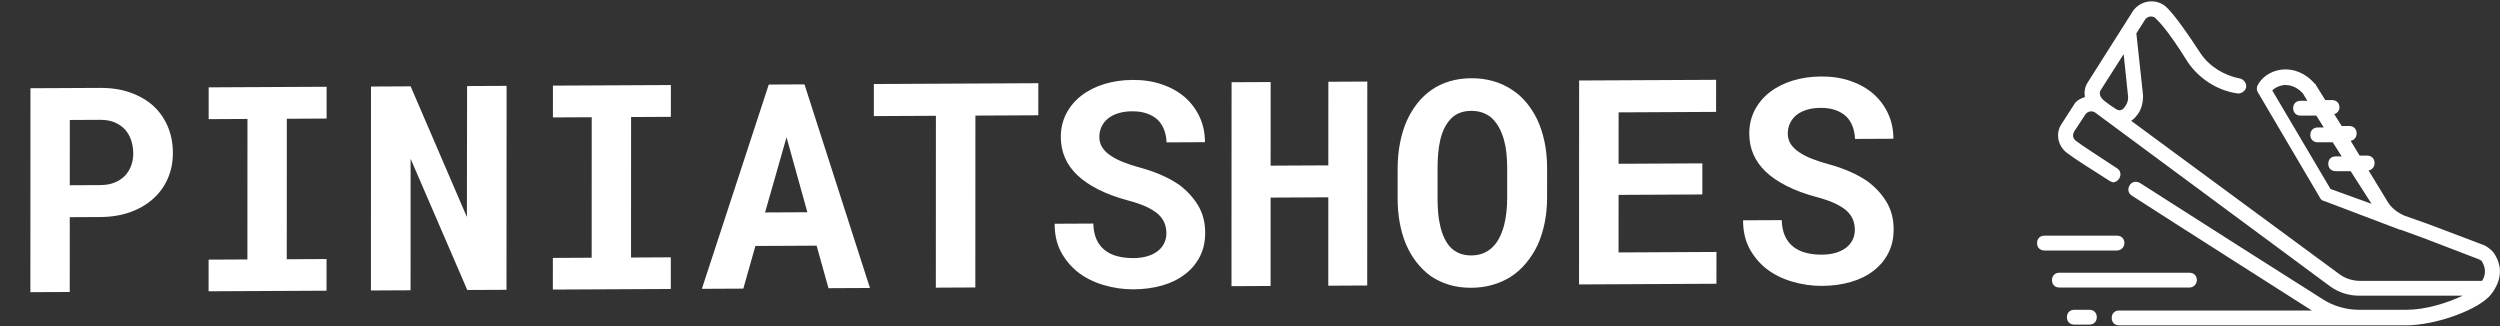 <?xml version="1.0" encoding="utf-8"?>
<svg width="276px" height="36px" viewBox="0 0 276 36" version="1.1" xmlns="http://www.w3.org/2000/svg">
  <rect x="0" y="0" width="276" height="36" fill="#333333" stroke="none"/>
  <title>Logo</title>
  <desc>Created with Sketch.</desc>
  <g id="Page-1" stroke="none" stroke-width="1" fill="none" fill-rule="evenodd">
    <g id="Home" transform="translate(-250, -50)" fill="#FFFFFF" fill-rule="nonzero">
      <g id="Logo" transform="translate(250, 50)">
        <g id="noun_Running_1473810" transform="translate(224.89, 0)">
          <g id="Group">
            <path d="M17.641,30.927 C17.641,30.436 17.311,30.109 16.817,30.109 L2.473,30.109 C1.978,30.109 1.649,30.436 1.649,30.927 C1.649,31.418 1.978,31.745 2.473,31.745 L16.817,31.745 C17.311,31.745 17.641,31.336 17.641,30.927 Z" id="Path"/>
            <path d="M5.77,34.2 L4.122,34.2 C3.627,34.2 3.297,34.527 3.297,35.018 C3.297,35.509 3.627,35.836 4.122,35.836 L5.77,35.836 C6.265,35.836 6.595,35.509 6.595,35.018 C6.595,34.527 6.265,34.2 5.77,34.2 Z" id="Path"/>
            <path d="M9.645,26.836 C9.645,26.345 9.315,26.018 8.821,26.018 L0.824,26.018 C0.33,26.018 0,26.345 0,26.836 C0,27.327 0.33,27.655 0.824,27.655 L8.821,27.655 C9.315,27.655 9.645,27.245 9.645,26.836 Z" id="Path"/>
            <path d="M50.615,28.227 C50.368,27.736 49.873,27.327 49.379,27.082 L43.113,24.709 L43.113,24.709 L43.113,24.709 L40.558,23.809 C39.816,23.482 39.157,22.991 38.744,22.336 L36.601,18.818 C37.013,18.736 37.261,18.409 37.261,18 C37.261,17.509 36.931,17.182 36.436,17.182 L35.612,17.182 L34.623,15.545 C35.035,15.464 35.282,15.136 35.282,14.727 C35.282,14.236 34.952,13.909 34.458,13.909 L33.633,13.909 L32.809,12.6 C33.139,12.518 33.386,12.191 33.386,11.864 C33.386,11.373 33.056,11.045 32.562,11.045 L31.82,11.045 L30.748,9.327 C30.748,9.327 30.748,9.245 30.666,9.245 C29.677,8.1 28.358,7.527 26.956,7.691 C25.72,7.855 24.73,8.591 24.318,9.491 C24.236,9.736 24.236,9.982 24.401,10.227 L31.243,21.845 C31.325,22.009 31.49,22.173 31.655,22.173 L40.063,25.364 L40.146,25.364 L42.619,26.264 L42.619,26.264 L42.619,26.264 L42.619,26.264 L42.619,26.264 L42.619,26.264 L48.801,28.636 C48.966,28.718 49.131,28.8 49.214,29.045 C49.543,29.7 49.543,30.355 49.131,31.009 L35.694,31.009 C34.87,31.009 34.046,30.764 33.386,30.273 L10.387,13.336 C10.387,13.336 10.717,13.173 11.129,12.6 C11.541,12.027 11.706,11.291 11.706,10.555 L10.964,3.682 L11.953,2.127 C12.2,1.8 12.695,1.718 13.025,1.964 C13.272,2.209 14.261,3.027 16.652,6.873 C17.888,8.673 19.867,9.982 22.093,10.309 C22.505,10.391 22.999,10.064 23.082,9.655 C23.164,9.245 22.834,8.755 22.422,8.673 C20.691,8.345 19.042,7.364 18.053,5.891 C15.168,1.473 14.344,0.818 14.014,0.573 C12.942,-0.164 11.458,0.082 10.634,1.145 L5.606,9.082 C5.276,9.573 5.193,10.145 5.276,10.718 C4.781,10.882 4.287,11.127 4.039,11.618 L2.72,13.664 C1.978,14.727 2.308,16.2 3.38,16.936 C4.122,17.509 5.688,18.491 7.996,19.964 C8.161,20.045 8.326,20.127 8.408,20.127 C8.656,20.127 8.903,19.964 9.068,19.718 C9.315,19.309 9.233,18.818 8.821,18.573 C6.595,17.1 5.029,16.118 4.287,15.545 C3.957,15.3 3.874,14.891 4.122,14.482 L5.358,12.6 C5.606,12.273 6.1,12.191 6.43,12.436 L6.43,12.436 L32.315,31.582 C33.304,32.318 34.458,32.645 35.612,32.645 L46.988,32.645 C45.257,33.464 42.866,34.2 40.805,34.2 L40.805,34.2 L37.92,34.2 L35.529,34.2 L35.529,34.2 C34.128,34.2 32.727,33.791 31.573,33.055 C26.791,30.027 17.888,24.382 11.376,20.209 C10.964,19.964 10.469,20.045 10.222,20.455 C9.975,20.864 10.057,21.355 10.469,21.6 C16.817,25.691 25.472,31.173 30.336,34.282 L9.068,34.282 C8.573,34.282 8.243,34.609 8.243,35.1 C8.243,35.591 8.573,35.918 9.068,35.918 L35.529,35.918 L35.529,35.918 L37.92,35.918 L40.723,35.918 L40.723,35.918 C44.103,35.918 48.966,34.118 50.203,32.4 C51.275,30.927 51.357,29.536 50.615,28.227 Z M32.397,20.864 L25.967,9.982 C26.214,9.736 26.626,9.491 27.121,9.409 C27.616,9.327 28.522,9.409 29.347,10.309 L29.841,11.127 L29.1,11.127 C28.605,11.127 28.275,11.455 28.275,11.945 C28.275,12.436 28.605,12.764 29.1,12.764 L30.831,12.764 L31.655,14.073 L30.996,14.073 C30.501,14.073 30.171,14.4 30.171,14.891 C30.171,15.382 30.501,15.709 30.996,15.709 L32.644,15.709 L33.633,17.264 L32.974,17.264 C32.479,17.264 32.15,17.591 32.15,18.082 C32.15,18.573 32.479,18.9 32.974,18.9 L34.623,18.9 L36.931,22.5 L32.397,20.864 Z M7.007,9.982 L9.562,5.973 L10.057,10.718 C10.057,11.045 9.975,11.373 9.81,11.618 C9.645,11.864 9.315,12.518 8.573,11.945 C8.573,11.945 8.161,11.7 7.419,11.127 C6.925,10.718 6.842,10.309 7.007,9.982 Z" id="Shape"/>
          </g>
        </g>
      </g>
    </g>
  </g>
  <path d="M 7.694 23.442 L 11.049 23.442 C 12.276 23.442 13.385 23.267 14.377 22.916 C 15.368 22.566 16.216 22.076 16.921 21.447 C 17.615 20.829 18.152 20.092 18.533 19.236 C 18.914 18.38 19.107 17.447 19.113 16.437 C 19.119 15.355 18.936 14.37 18.564 13.484 C 18.193 12.597 17.663 11.834 16.976 11.195 C 16.278 10.566 15.436 10.074 14.448 9.718 C 13.46 9.363 12.353 9.185 11.126 9.185 L 3.425 9.185 L 3.304 31.699 L 7.649 31.699 L 7.694 23.442 Z M 7.713 19.916 L 7.752 12.71 L 11.107 12.71 C 11.726 12.71 12.261 12.808 12.714 13.004 C 13.166 13.2 13.546 13.468 13.854 13.808 C 14.151 14.148 14.373 14.545 14.52 14.999 C 14.667 15.453 14.739 15.942 14.736 16.468 C 14.734 16.922 14.657 17.357 14.505 17.775 C 14.353 18.192 14.127 18.561 13.826 18.88 C 13.515 19.2 13.133 19.452 12.678 19.638 C 12.223 19.823 11.687 19.916 11.068 19.916 L 7.713 19.916 Z M 23.1 9.185 L 23.081 12.695 L 27.365 12.695 L 27.281 28.205 L 22.998 28.205 L 22.979 31.699 L 35.999 31.699 L 36.018 28.205 L 31.626 28.205 L 31.71 12.695 L 36.102 12.695 L 36.121 9.185 L 23.1 9.185 Z M 55.868 31.699 L 55.99 9.185 L 51.629 9.185 L 51.536 23.643 L 45.397 9.185 L 41.021 9.185 L 40.9 31.699 L 45.276 31.699 L 45.354 17.179 L 51.539 31.699 L 55.868 31.699 Z M 61.107 9.185 L 61.088 12.695 L 65.371 12.695 L 65.288 28.205 L 61.004 28.205 L 60.985 31.699 L 74.006 31.699 L 74.025 28.205 L 69.633 28.205 L 69.717 12.695 L 74.108 12.695 L 74.127 9.185 L 61.107 9.185 Z M 90.127 26.998 L 91.416 31.699 L 95.993 31.699 L 88.878 9.185 L 84.935 9.185 L 77.437 31.699 L 82.014 31.699 L 83.37 26.998 L 90.127 26.998 Z M 84.456 23.303 L 86.867 15.014 L 89.126 23.303 L 84.456 23.303 Z M 114.673 12.726 L 114.692 9.185 L 96.538 9.185 L 96.519 12.726 L 103.369 12.726 L 103.267 31.699 L 107.627 31.699 L 107.73 12.726 L 114.673 12.726 Z M 128.75 25.823 C 128.748 26.225 128.663 26.594 128.496 26.929 C 128.33 27.264 128.091 27.55 127.781 27.787 C 127.47 28.024 127.09 28.21 126.641 28.344 C 126.192 28.478 125.679 28.545 125.101 28.545 C 124.452 28.545 123.857 28.473 123.316 28.328 C 122.776 28.184 122.316 27.957 121.936 27.648 C 121.546 27.339 121.244 26.942 121.03 26.457 C 120.816 25.973 120.701 25.39 120.684 24.71 L 116.416 24.71 C 116.41 25.875 116.628 26.89 117.072 27.756 C 117.516 28.622 118.123 29.375 118.892 30.014 C 119.703 30.663 120.657 31.155 121.753 31.49 C 122.849 31.826 123.959 31.993 125.083 31.993 C 126.227 31.993 127.284 31.856 128.255 31.583 C 129.225 31.31 130.063 30.905 130.767 30.369 C 131.47 29.844 132.023 29.197 132.424 28.429 C 132.825 27.661 133.028 26.782 133.033 25.792 C 133.04 24.648 132.782 23.638 132.261 22.761 C 131.74 21.885 131.038 21.117 130.155 20.457 C 129.57 20.055 128.927 19.7 128.228 19.391 C 127.529 19.081 126.793 18.818 126.021 18.602 C 125.3 18.406 124.655 18.195 124.084 17.968 C 123.513 17.741 123.027 17.489 122.626 17.21 C 122.226 16.942 121.921 16.638 121.711 16.298 C 121.502 15.958 121.398 15.576 121.4 15.154 C 121.403 14.752 121.484 14.378 121.646 14.032 C 121.808 13.687 122.044 13.386 122.355 13.128 C 122.665 12.88 123.045 12.687 123.494 12.548 C 123.944 12.409 124.457 12.339 125.034 12.339 C 125.663 12.339 126.211 12.424 126.68 12.594 C 127.148 12.765 127.541 12.999 127.859 13.298 C 128.166 13.607 128.399 13.973 128.556 14.396 C 128.714 14.819 128.802 15.282 128.82 15.788 L 133.057 15.788 C 133.062 14.777 132.871 13.85 132.484 13.004 C 132.097 12.159 131.554 11.427 130.857 10.808 C 130.159 10.2 129.324 9.726 128.352 9.386 C 127.379 9.046 126.305 8.876 125.13 8.876 C 123.996 8.876 122.944 9.022 121.973 9.316 C 121.002 9.61 120.16 10.03 119.446 10.576 C 118.731 11.123 118.171 11.783 117.765 12.556 C 117.359 13.329 117.153 14.19 117.148 15.138 C 117.144 15.963 117.291 16.726 117.592 17.427 C 117.892 18.128 118.34 18.767 118.935 19.344 C 119.529 19.921 120.297 20.452 121.238 20.937 C 122.178 21.421 123.272 21.834 124.517 22.174 C 125.32 22.39 125.991 22.625 126.531 22.877 C 127.071 23.13 127.51 23.406 127.849 23.705 C 128.177 24.014 128.41 24.344 128.547 24.694 C 128.684 25.045 128.752 25.421 128.75 25.823 Z M 150.891 31.699 L 151.013 9.185 L 146.714 9.185 L 146.664 18.416 L 140.293 18.416 L 140.343 9.185 L 136.029 9.185 L 135.907 31.699 L 140.222 31.699 L 140.274 21.942 L 146.645 21.942 L 146.593 31.699 L 150.891 31.699 Z M 170.797 22.097 L 170.815 18.818 C 170.82 17.798 170.73 16.834 170.544 15.927 C 170.358 15.02 170.087 14.185 169.73 13.422 C 169.404 12.752 169.013 12.138 168.557 11.582 C 168.102 11.025 167.571 10.551 166.965 10.159 C 166.359 9.747 165.677 9.43 164.921 9.208 C 164.164 8.986 163.353 8.876 162.487 8.876 C 161.631 8.876 160.837 8.984 160.104 9.2 C 159.371 9.417 158.709 9.726 158.12 10.128 C 157.519 10.54 156.988 11.035 156.527 11.613 C 156.065 12.19 155.672 12.834 155.349 13.545 C 155.015 14.298 154.76 15.118 154.585 16.004 C 154.41 16.891 154.32 17.829 154.315 18.818 L 154.297 22.097 C 154.292 23.024 154.362 23.906 154.507 24.741 C 154.652 25.576 154.867 26.349 155.152 27.06 C 155.467 27.833 155.86 28.527 156.331 29.14 C 156.802 29.753 157.336 30.277 157.931 30.71 C 158.537 31.122 159.211 31.442 159.952 31.668 C 160.693 31.895 161.501 32.008 162.378 32.008 C 163.202 32.008 163.974 31.908 164.691 31.707 C 165.409 31.506 166.067 31.225 166.667 30.864 C 167.329 30.452 167.92 29.936 168.439 29.318 C 168.957 28.699 169.394 28.019 169.748 27.277 C 170.082 26.535 170.339 25.728 170.519 24.857 C 170.699 23.986 170.792 23.066 170.797 22.097 Z M 166.408 18.787 L 166.39 22.097 C 166.387 22.653 166.356 23.189 166.296 23.705 C 166.237 24.22 166.149 24.694 166.033 25.127 C 165.886 25.684 165.69 26.181 165.445 26.62 C 165.201 27.058 164.902 27.421 164.55 27.71 C 164.271 27.947 163.95 28.127 163.589 28.251 C 163.227 28.375 162.83 28.436 162.397 28.436 C 161.943 28.436 161.539 28.369 161.184 28.235 C 160.829 28.101 160.513 27.911 160.236 27.663 C 159.939 27.385 159.68 27.022 159.461 26.573 C 159.242 26.125 159.077 25.627 158.967 25.081 C 158.866 24.648 158.796 24.179 158.758 23.674 C 158.719 23.169 158.701 22.643 158.704 22.097 L 158.722 18.787 C 158.725 18.21 158.752 17.659 158.801 17.133 C 158.85 16.607 158.927 16.123 159.033 15.679 C 159.17 15.102 159.361 14.597 159.606 14.164 C 159.85 13.731 160.148 13.37 160.501 13.082 C 160.759 12.886 161.051 12.736 161.377 12.633 C 161.702 12.53 162.066 12.478 162.468 12.478 C 162.89 12.478 163.274 12.535 163.619 12.649 C 163.964 12.762 164.275 12.922 164.552 13.128 C 164.901 13.406 165.203 13.764 165.458 14.203 C 165.714 14.641 165.917 15.138 166.069 15.695 C 166.19 16.138 166.278 16.62 166.332 17.141 C 166.385 17.661 166.411 18.21 166.408 18.787 Z M 187.937 21.834 L 187.956 18.401 L 178.709 18.401 L 178.739 12.726 L 189.502 12.726 L 189.521 9.185 L 174.398 9.185 L 174.276 31.699 L 189.446 31.699 L 189.465 28.189 L 178.656 28.189 L 178.69 21.834 L 187.937 21.834 Z M 204.754 25.823 C 204.752 26.225 204.668 26.594 204.501 26.929 C 204.334 27.264 204.095 27.55 203.785 27.787 C 203.474 28.024 203.094 28.21 202.645 28.344 C 202.196 28.478 201.683 28.545 201.106 28.545 C 200.456 28.545 199.861 28.473 199.321 28.328 C 198.78 28.184 198.32 27.957 197.94 27.648 C 197.55 27.339 197.248 26.942 197.034 26.457 C 196.821 25.973 196.705 25.39 196.688 24.71 L 192.42 24.71 C 192.414 25.875 192.633 26.89 193.076 27.756 C 193.52 28.622 194.127 29.375 194.897 30.014 C 195.708 30.663 196.661 31.155 197.757 31.49 C 198.853 31.826 199.963 31.993 201.087 31.993 C 202.231 31.993 203.289 31.856 204.259 31.583 C 205.23 31.31 206.067 30.905 206.771 30.369 C 207.475 29.844 208.027 29.197 208.428 28.429 C 208.829 27.661 209.032 26.782 209.038 25.792 C 209.044 24.648 208.787 23.638 208.266 22.761 C 207.744 21.885 207.042 21.117 206.159 20.457 C 205.574 20.055 204.932 19.7 204.232 19.391 C 203.533 19.081 202.797 18.818 202.025 18.602 C 201.305 18.406 200.659 18.195 200.088 17.968 C 199.517 17.741 199.031 17.489 198.631 17.21 C 198.23 16.942 197.925 16.638 197.716 16.298 C 197.506 15.958 197.402 15.576 197.405 15.154 C 197.407 14.752 197.489 14.378 197.65 14.032 C 197.812 13.687 198.048 13.386 198.359 13.128 C 198.67 12.88 199.049 12.687 199.499 12.548 C 199.948 12.409 200.461 12.339 201.038 12.339 C 201.667 12.339 202.216 12.424 202.684 12.594 C 203.152 12.765 203.545 12.999 203.863 13.298 C 204.171 13.607 204.403 13.973 204.561 14.396 C 204.718 14.819 204.806 15.282 204.824 15.788 L 209.061 15.788 C 209.066 14.777 208.875 13.85 208.488 13.004 C 208.101 12.159 207.559 11.427 206.861 10.808 C 206.163 10.2 205.328 9.726 204.356 9.386 C 203.383 9.046 202.31 8.876 201.134 8.876 C 200 8.876 198.948 9.022 197.977 9.316 C 197.007 9.61 196.164 10.03 195.45 10.576 C 194.736 11.123 194.176 11.783 193.769 12.556 C 193.363 13.329 193.157 14.19 193.152 15.138 C 193.148 15.963 193.296 16.726 193.596 17.427 C 193.896 18.128 194.344 18.767 194.939 19.344 C 195.534 19.921 196.301 20.452 197.242 20.937 C 198.183 21.421 199.276 21.834 200.521 22.174 C 201.324 22.39 201.996 22.625 202.536 22.877 C 203.075 23.13 203.515 23.406 203.853 23.705 C 204.182 24.014 204.414 24.344 204.552 24.694 C 204.689 25.045 204.756 25.421 204.754 25.823 Z" style="white-space: pre; fill: rgb(255, 255, 255);" transform="matrix(1, -0.005, 0.005, 1, -0.109, 0.574)"/>
</svg>